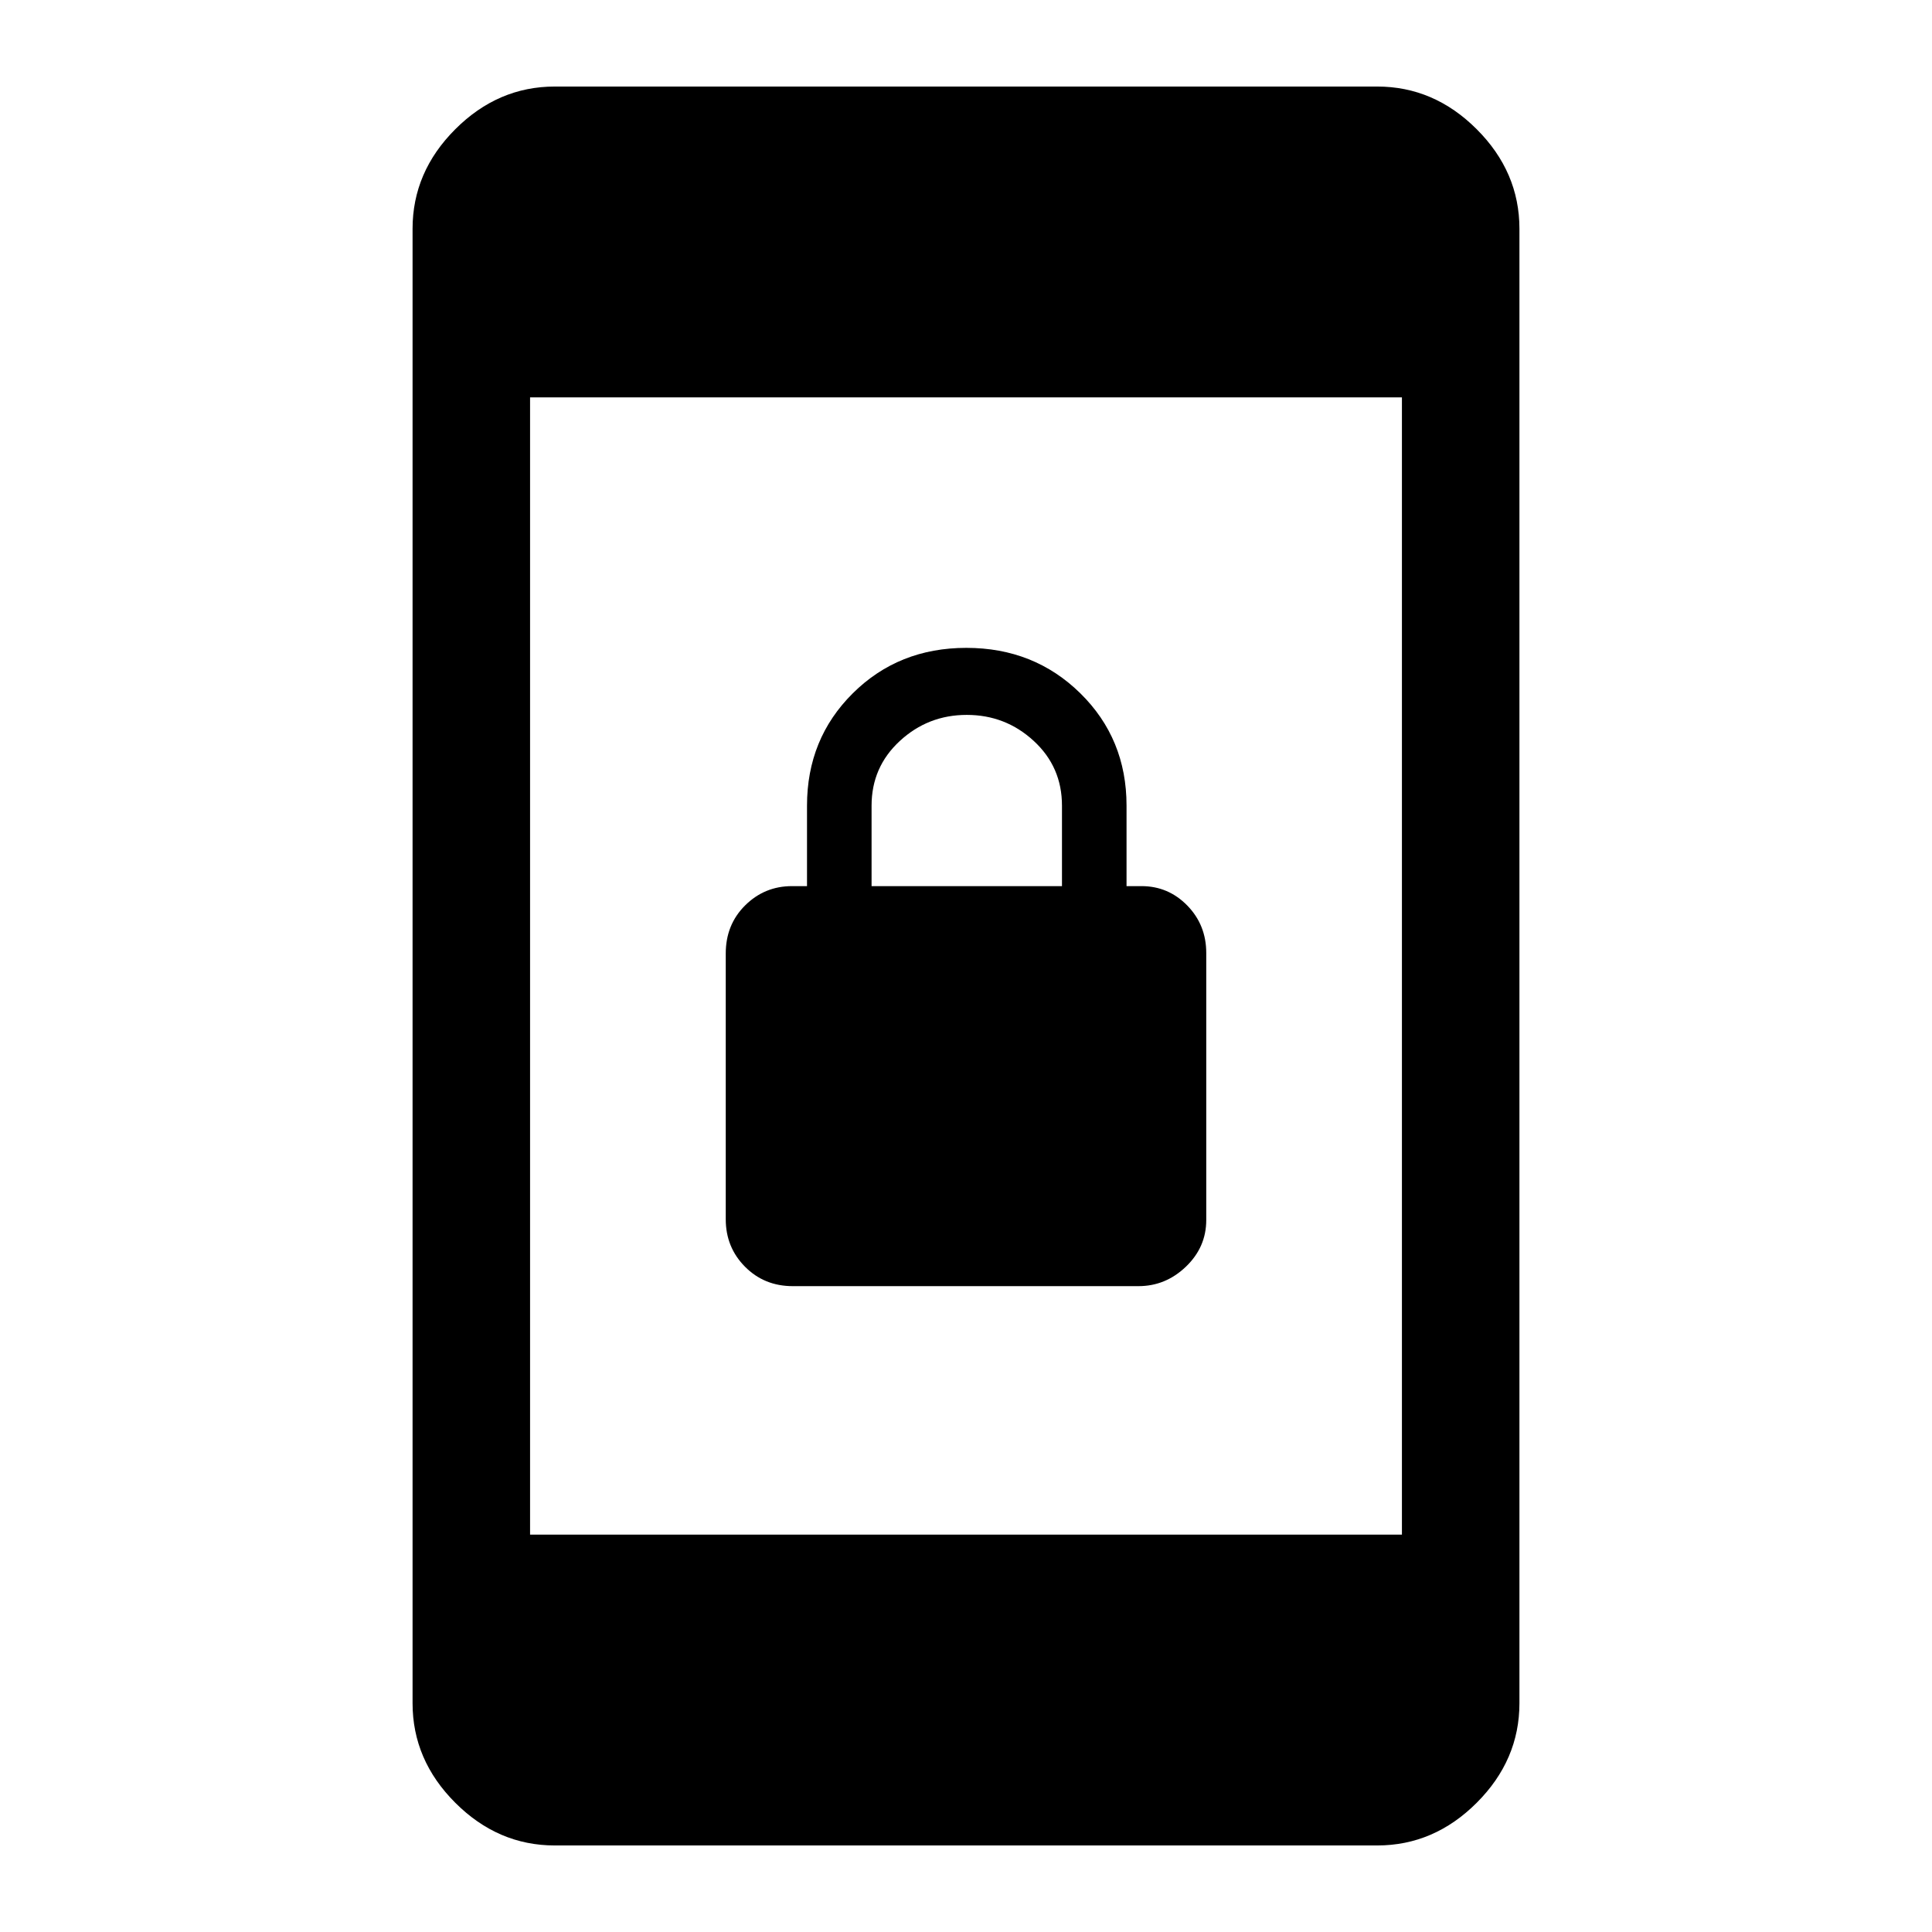 <svg xmlns="http://www.w3.org/2000/svg" height="48" viewBox="0 -960 960 960" width="48"><path d="M393.93-320.92q-14.18 0-23.75-9.66-9.56-9.65-9.56-23.57v-132.07q0-14.34 9.65-23.91 9.65-9.56 23.27-9.56H401v-40q0-33.23 22.75-55.81 22.75-22.58 56.42-22.58 33.68 0 56.64 22.58t22.96 55.81v40h7.46q13.3 0 22.73 9.65 9.42 9.66 9.42 23.57v132.69q0 13.5-10.1 23.18t-23.58 9.68H393.93Zm39.15-198.77h94.61v-40q0-19.23-14.04-32.16-14.03-12.92-33.27-12.92-19.23 0-33.26 12.95-14.04 12.95-14.04 32.13v40ZM275.69-43q-28.25 0-49.47-21.22T205-113.69v-732.62q0-28.25 21.22-49.47T275.69-917h408.62q28.25 0 49.47 21.22T755-846.31v732.62q0 28.25-21.22 49.47T684.31-43H275.69Zm-12.3-154.46h433.22v-565.08H263.39v565.08Z"/></svg>